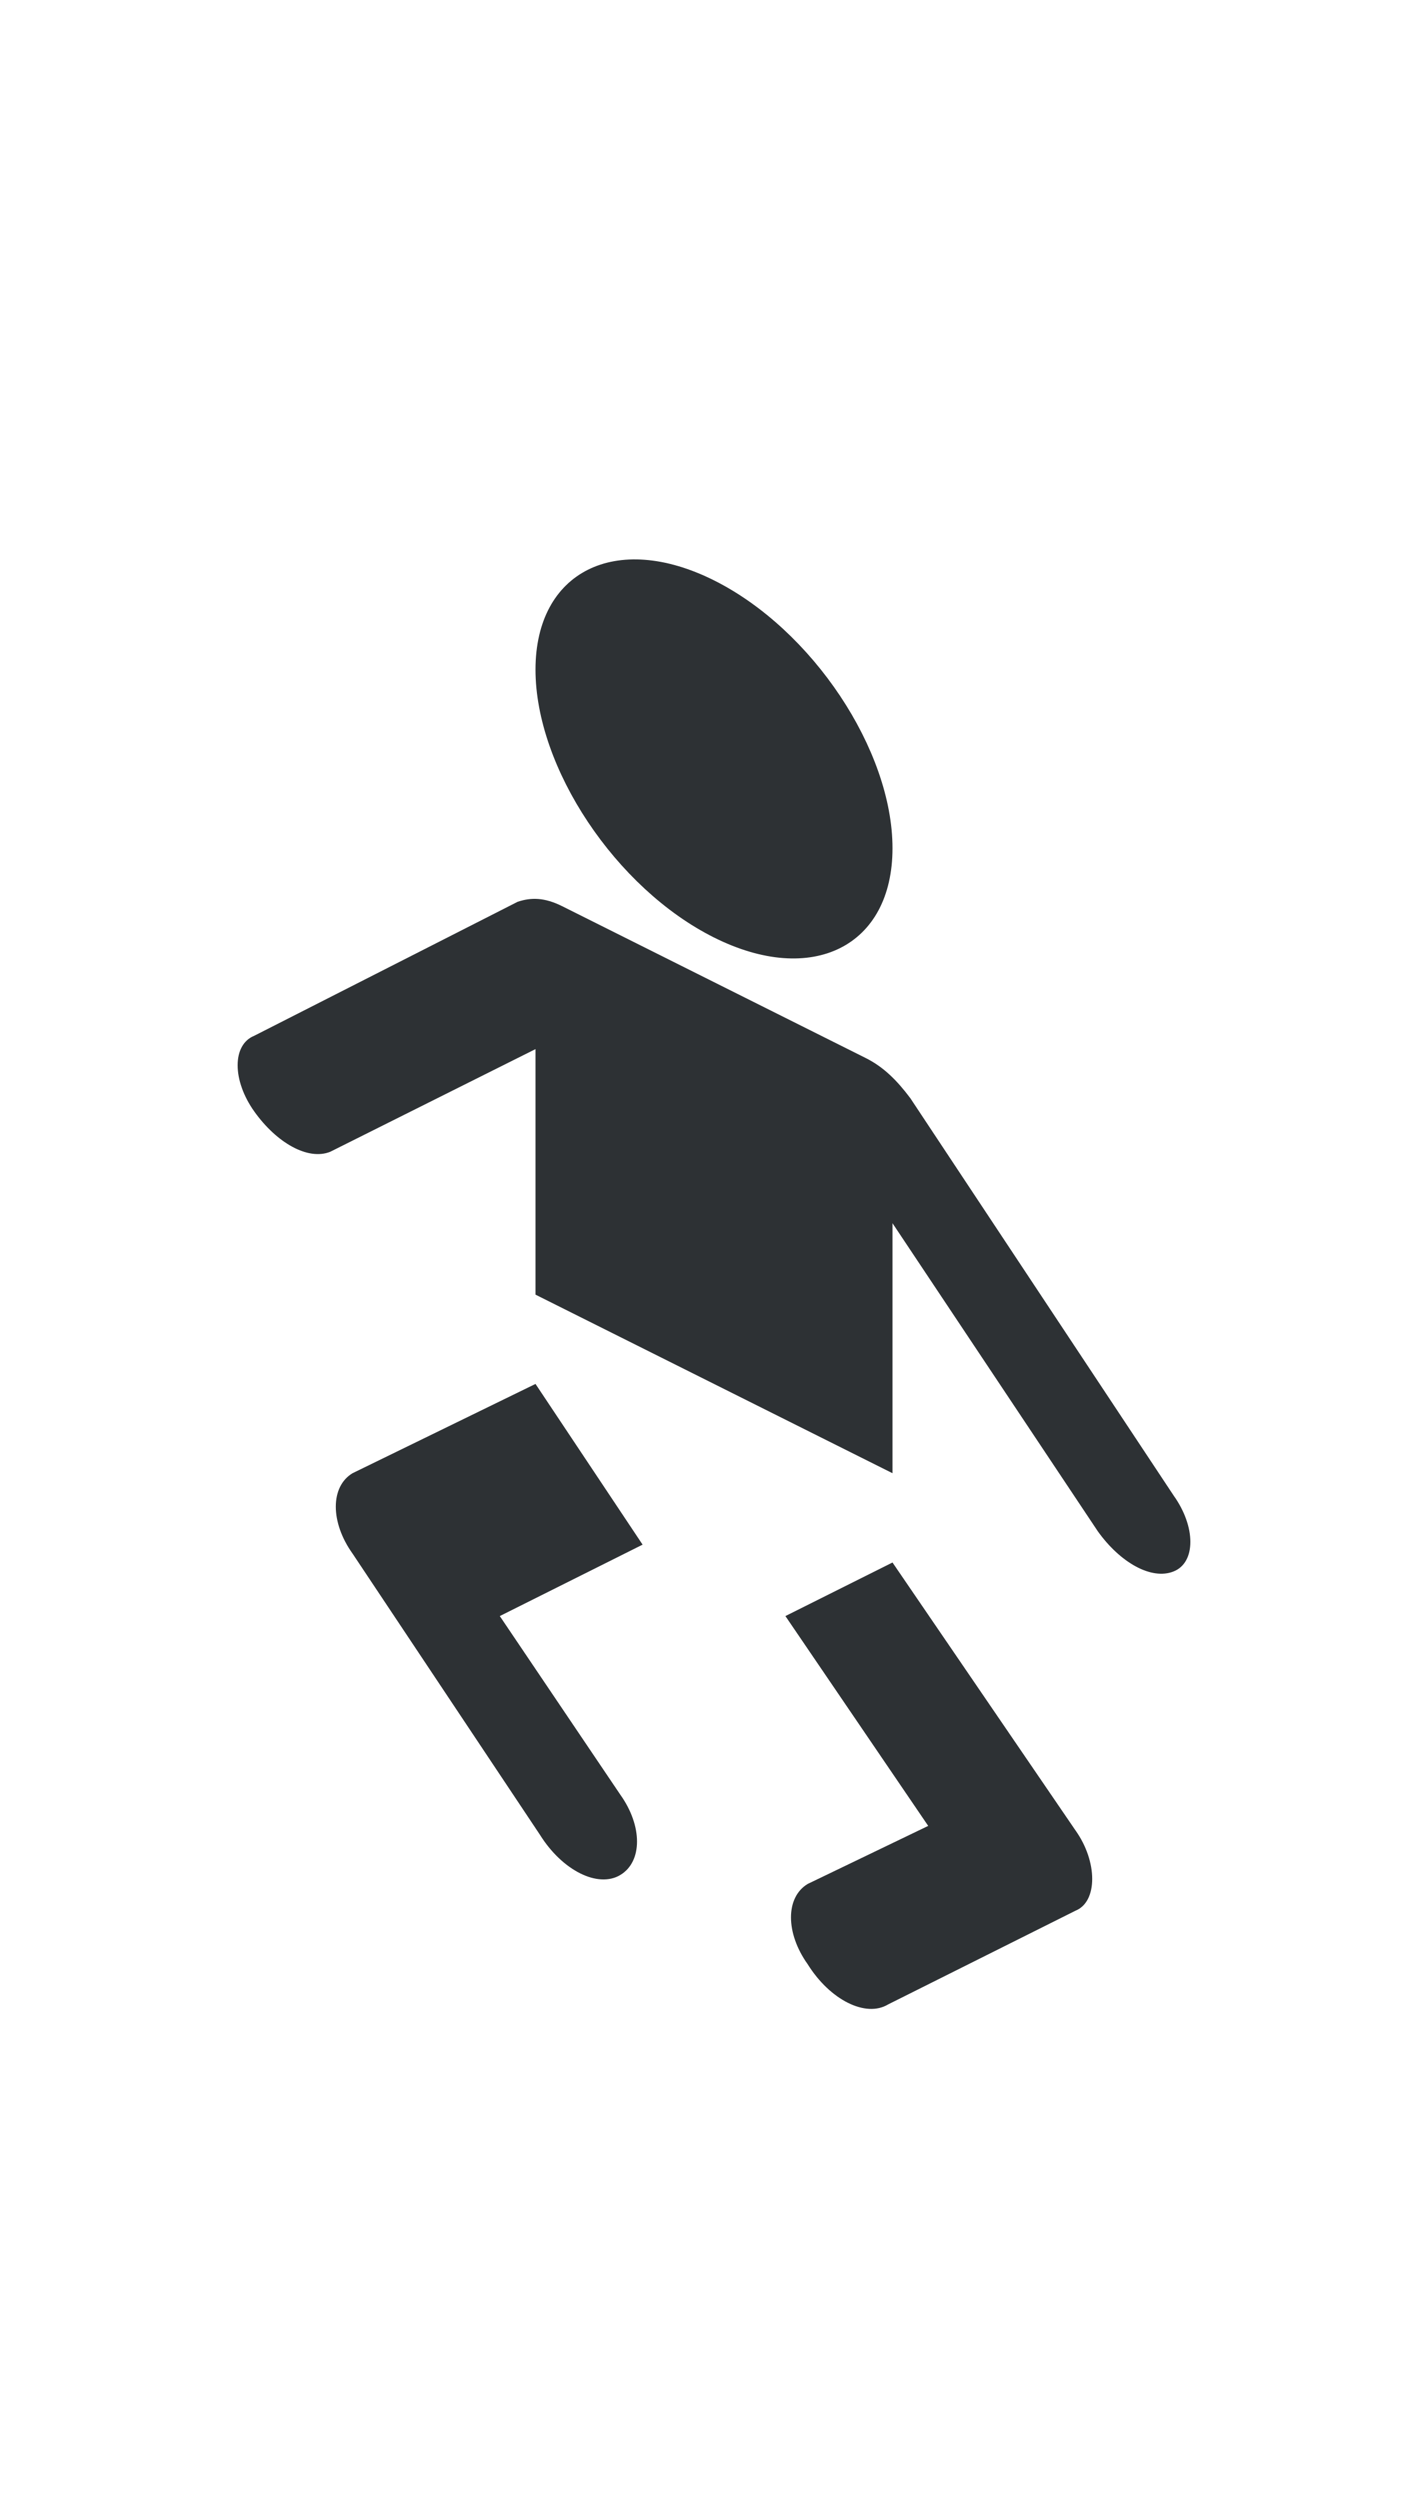 <?xml version="1.0" encoding="utf-8"?>
<!-- Generator: Adobe Illustrator 18.1.0, SVG Export Plug-In . SVG Version: 6.00 Build 0)  -->
<svg version="1.1" id="Layer_1" xmlns="http://www.w3.org/2000/svg" xmlns:xlink="http://www.w3.org/1999/xlink" x="0px" y="0px"
	 viewBox="0 0 32 56" enable-background="new 0 0 32 56" xml:space="preserve">
<g>
	<path fill-rule="evenodd" clip-rule="evenodd" fill="#2D3134" d="M16,21c2.2,1.1,4,0.2,4-2c0-2.2-1.8-4.9-4-6s-4-0.2-4,2
		C12,17.2,13.8,19.9,16,21z"/>
	<path fill-rule="evenodd" clip-rule="evenodd" fill="#2D3134" d="M26.3,33.5l-5.9-8.9c-0.3-0.4-0.6-0.7-1-0.9l-6.8-3.4
		c-0.4-0.2-0.7-0.2-1-0.1l-5.9,3c-0.5,0.2-0.5,1,0,1.7c0.5,0.7,1.2,1.1,1.7,0.9l4.6-2.3V29l8,4v-5.6l4.6,6.9
		c0.5,0.7,1.2,1.1,1.7,0.9C26.8,35,26.8,34.2,26.3,33.5z"/>
	<path fill-rule="evenodd" clip-rule="evenodd" fill="#2D3134" d="M20,35l-2.4,1.2l3.2,4.7l-2.7,1.3c-0.5,0.3-0.5,1.1,0,1.8
		c0.5,0.8,1.3,1.2,1.8,0.9l4.2-2.1c0.5-0.2,0.5-1.1,0-1.8L20,35z"/>
	<path fill-rule="evenodd" clip-rule="evenodd" fill="#2D3134" d="M12,31l-4.1,2c-0.5,0.3-0.5,1.1,0,1.8l4.2,6.3
		c0.5,0.8,1.3,1.2,1.8,0.9c0.5-0.3,0.5-1.1,0-1.8l-2.7-4l3.2-1.6L12,31z"/>
</g>
</svg>

